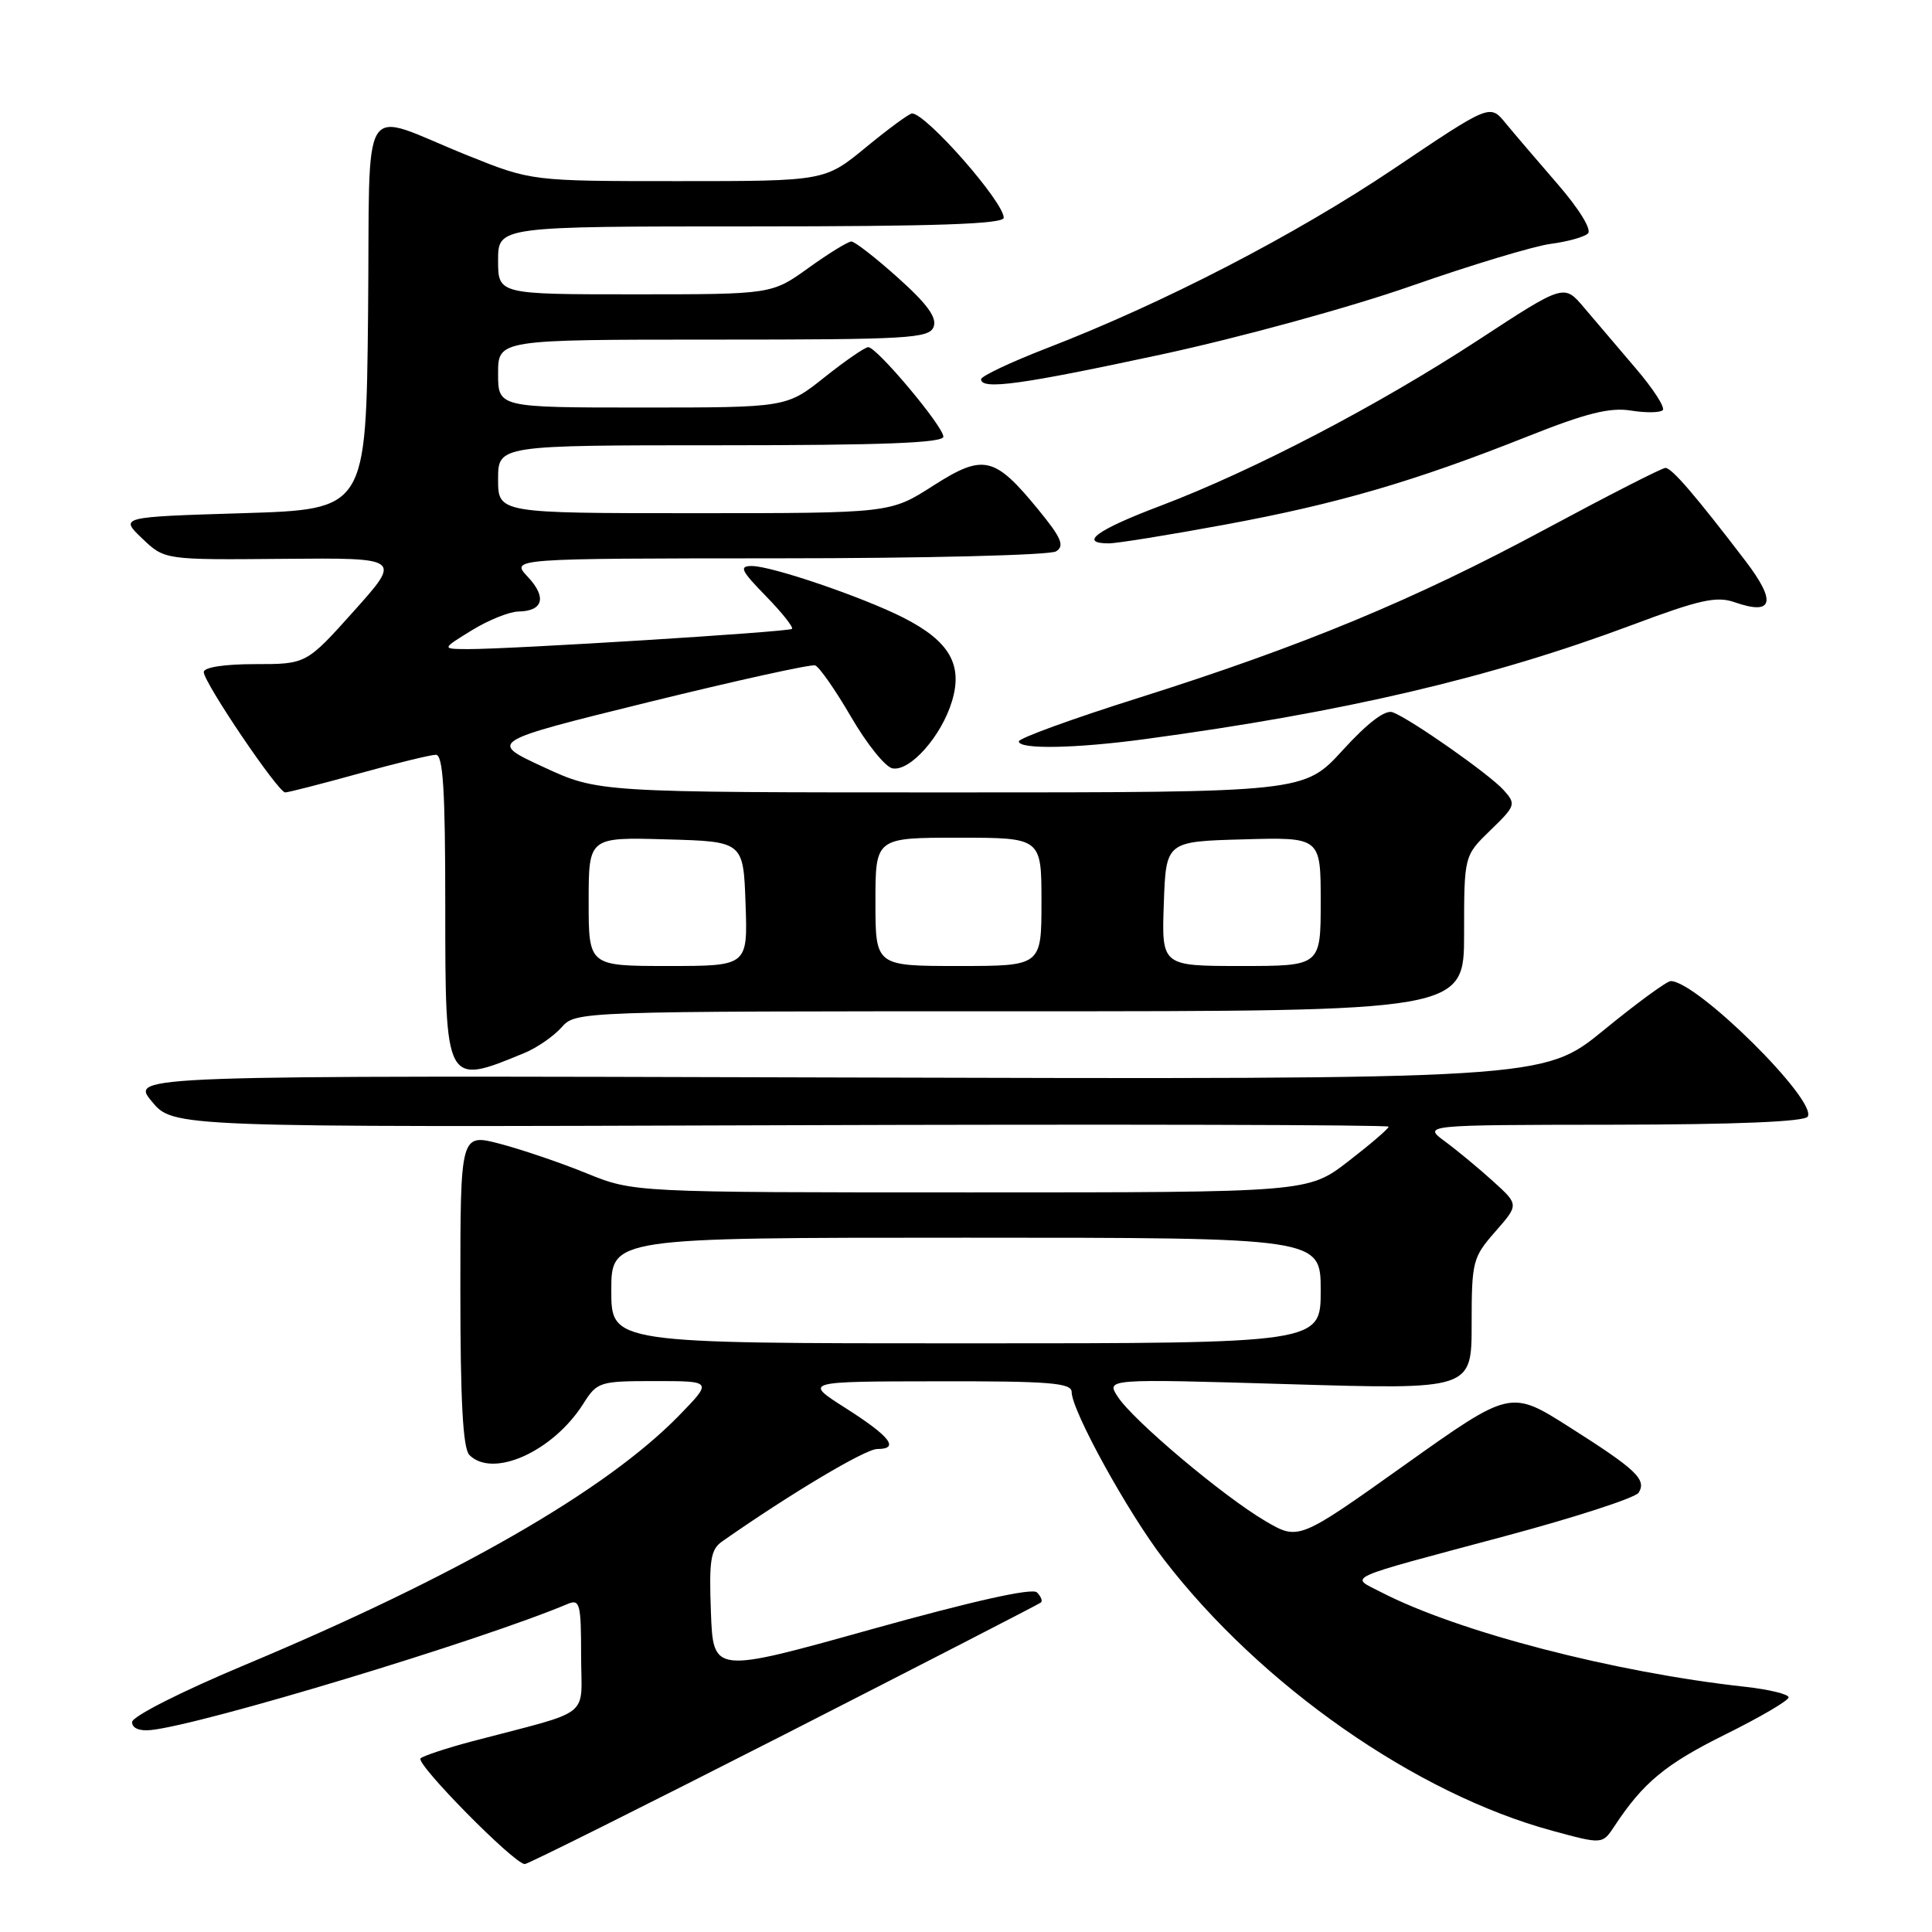 <?xml version="1.0" encoding="UTF-8" standalone="no"?>
<!DOCTYPE svg PUBLIC "-//W3C//DTD SVG 1.1//EN" "http://www.w3.org/Graphics/SVG/1.1/DTD/svg11.dtd" >
<svg xmlns="http://www.w3.org/2000/svg" xmlns:xlink="http://www.w3.org/1999/xlink" version="1.1" viewBox="0 0 256 256">
 <g >
 <path fill="currentColor"
d=" M 103.89 229.86 C 122.37 220.43 137.69 212.54 137.93 212.34 C 138.17 212.13 137.93 211.53 137.40 211.00 C 136.78 210.38 128.92 212.14 115.47 215.89 C 94.50 221.75 94.50 221.75 94.20 213.62 C 93.94 206.71 94.16 205.31 95.70 204.24 C 104.73 197.92 114.66 192.00 116.24 192.00 C 119.25 192.00 117.97 190.35 112.00 186.55 C 106.50 183.05 106.50 183.05 124.25 183.03 C 139.08 183.00 142.00 183.24 142.00 184.45 C 142.00 186.91 149.45 200.44 154.22 206.63 C 167.08 223.35 187.63 237.70 205.71 242.59 C 212.33 244.39 212.33 244.39 213.92 241.98 C 217.73 236.20 220.68 233.76 228.58 229.84 C 233.21 227.55 237.00 225.33 237.00 224.91 C 237.00 224.49 234.41 223.86 231.25 223.51 C 213.86 221.60 193.16 216.22 183.00 210.97 C 178.84 208.82 177.56 209.40 199.44 203.54 C 208.75 201.05 216.71 198.46 217.13 197.79 C 218.21 196.04 216.82 194.72 207.99 189.12 C 200.15 184.14 200.15 184.14 186.11 194.13 C 172.07 204.12 172.07 204.12 167.67 201.55 C 162.10 198.28 150.19 188.26 148.12 185.09 C 146.55 182.69 146.55 182.69 170.77 183.41 C 195.00 184.13 195.00 184.13 195.00 175.45 C 195.00 167.14 195.14 166.61 198.13 163.20 C 201.26 159.63 201.26 159.63 197.88 156.56 C 196.02 154.87 193.15 152.49 191.50 151.27 C 188.50 149.06 188.50 149.06 213.69 149.03 C 230.06 149.01 239.11 148.63 239.53 147.96 C 240.84 145.84 224.84 130.00 221.38 130.00 C 220.87 130.00 216.86 132.93 212.48 136.52 C 204.50 143.03 204.50 143.03 110.88 142.77 C 17.27 142.50 17.27 142.50 20.10 145.93 C 22.93 149.37 22.93 149.37 103.46 149.10 C 147.76 148.95 184.00 149.04 184.00 149.29 C 184.00 149.55 181.60 151.61 178.66 153.88 C 173.32 158.00 173.32 158.00 128.64 158.00 C 83.96 158.00 83.96 158.00 77.73 155.47 C 74.30 154.07 69.14 152.32 66.25 151.56 C 61.00 150.19 61.00 150.19 61.00 170.89 C 61.00 185.67 61.34 191.94 62.20 192.80 C 65.32 195.92 73.29 192.33 77.30 185.99 C 79.13 183.10 79.44 183.00 86.81 183.00 C 94.42 183.00 94.42 183.00 89.96 187.58 C 80.30 197.49 60.54 208.85 32.50 220.59 C 23.98 224.16 17.50 227.44 17.50 228.19 C 17.50 228.99 18.47 229.40 20.00 229.24 C 26.90 228.52 63.69 217.39 75.25 212.52 C 76.83 211.86 77.00 212.53 77.00 219.35 C 77.00 227.87 78.81 226.45 62.50 230.75 C 59.20 231.63 56.15 232.63 55.73 232.99 C 54.97 233.63 68.14 247.00 69.54 247.00 C 69.95 247.00 85.40 239.28 103.89 229.86 Z  M 69.50 139.52 C 71.15 138.84 73.36 137.31 74.40 136.14 C 76.31 134.00 76.31 134.00 135.15 134.00 C 194.00 134.00 194.00 134.00 194.00 123.70 C 194.00 113.39 194.00 113.39 197.49 110.01 C 200.84 106.77 200.91 106.55 199.24 104.69 C 197.36 102.60 186.98 95.31 184.54 94.38 C 183.56 94.00 181.24 95.76 177.92 99.40 C 172.80 105.00 172.80 105.00 126.03 105.00 C 79.27 105.00 79.27 105.00 72.00 101.63 C 64.73 98.27 64.73 98.27 85.88 93.05 C 97.51 90.19 107.46 87.99 108.01 88.17 C 108.55 88.35 110.69 91.42 112.77 94.99 C 114.84 98.56 117.31 101.63 118.25 101.81 C 120.58 102.26 124.76 97.54 126.15 92.89 C 127.60 88.06 125.80 84.96 119.75 81.87 C 114.39 79.14 102.27 75.00 99.62 75.00 C 97.90 75.00 98.17 75.59 101.48 78.98 C 103.62 81.17 105.17 83.13 104.94 83.33 C 104.46 83.74 67.60 86.03 62.00 86.01 C 58.50 85.99 58.50 85.99 62.50 83.53 C 64.70 82.17 67.49 81.05 68.69 81.03 C 71.98 80.98 72.48 79.14 69.93 76.43 C 67.65 74.00 67.65 74.00 103.08 73.98 C 122.56 73.98 139.15 73.56 139.93 73.06 C 141.10 72.33 140.65 71.27 137.55 67.49 C 131.75 60.42 130.31 60.10 123.60 64.39 C 117.96 68.00 117.96 68.00 91.98 68.00 C 66.00 68.00 66.00 68.00 66.00 63.50 C 66.00 59.00 66.00 59.00 95.50 59.00 C 116.95 59.00 125.00 58.69 125.00 57.86 C 125.00 56.50 116.19 46.00 115.05 46.00 C 114.62 46.00 112.00 47.80 109.24 50.00 C 104.21 54.00 104.21 54.00 85.11 54.00 C 66.00 54.00 66.00 54.00 66.00 49.50 C 66.00 45.00 66.00 45.00 94.53 45.00 C 120.40 45.00 123.12 44.84 123.71 43.31 C 124.18 42.09 122.86 40.27 118.99 36.81 C 116.04 34.16 113.26 32.00 112.81 32.00 C 112.37 32.00 109.81 33.57 107.13 35.50 C 102.26 39.00 102.26 39.00 84.13 39.00 C 66.00 39.00 66.00 39.00 66.00 34.50 C 66.00 30.00 66.00 30.00 99.50 30.00 C 124.03 30.00 133.00 29.69 133.00 28.85 C 133.00 26.76 122.80 15.13 120.86 15.03 C 120.52 15.01 117.77 17.03 114.76 19.50 C 109.30 24.00 109.30 24.00 89.86 24.00 C 70.43 24.00 70.43 24.00 61.97 20.60 C 47.32 14.72 49.07 11.92 48.77 41.69 C 48.50 67.50 48.50 67.50 32.18 68.00 C 15.86 68.50 15.86 68.50 18.84 71.35 C 21.81 74.19 21.81 74.19 37.51 74.05 C 53.21 73.91 53.21 73.91 46.90 80.96 C 40.59 88.00 40.59 88.00 33.80 88.00 C 29.74 88.00 27.00 88.42 27.00 89.05 C 27.00 90.43 36.85 105.00 37.79 105.00 C 38.19 105.00 42.56 103.88 47.51 102.51 C 52.45 101.14 57.06 100.02 57.75 100.01 C 58.71 100.00 59.00 104.65 59.00 119.95 C 59.00 143.90 58.99 143.87 69.50 139.52 Z  M 151.68 97.94 C 178.08 94.38 197.52 89.82 216.24 82.82 C 225.21 79.46 227.45 78.96 229.85 79.80 C 234.95 81.58 235.43 79.77 231.30 74.35 C 224.64 65.63 221.52 62.00 220.68 62.00 C 220.23 62.00 213.11 65.64 204.85 70.08 C 187.37 79.49 172.68 85.58 150.75 92.51 C 142.09 95.24 135.00 97.82 135.00 98.24 C 135.00 99.32 142.51 99.18 151.68 97.94 Z  M 162.35 69.51 C 177.24 66.76 187.43 63.79 202.49 57.80 C 210.18 54.74 213.32 53.96 216.09 54.40 C 218.07 54.72 219.98 54.69 220.32 54.35 C 220.67 54.00 219.05 51.50 216.72 48.78 C 214.40 46.06 211.32 42.44 209.87 40.73 C 207.24 37.62 207.24 37.62 195.87 45.06 C 182.57 53.75 166.09 62.35 153.75 67.03 C 145.31 70.22 142.88 72.00 146.93 72.00 C 148.00 72.00 154.94 70.88 162.35 69.51 Z  M 153.84 46.98 C 164.29 44.73 178.88 40.73 187.00 37.89 C 194.97 35.10 203.30 32.59 205.50 32.31 C 207.70 32.02 209.91 31.41 210.41 30.94 C 210.94 30.44 209.27 27.72 206.41 24.41 C 203.71 21.30 200.58 17.63 199.46 16.27 C 197.42 13.79 197.42 13.79 184.70 22.35 C 171.62 31.14 154.16 40.17 138.75 46.12 C 133.94 47.98 130.01 49.84 130.00 50.25 C 130.00 51.70 135.35 50.96 153.84 46.98 Z  M 81.00 171.00 C 81.00 164.00 81.00 164.00 128.00 164.00 C 175.00 164.00 175.00 164.00 175.00 171.00 C 175.00 178.00 175.00 178.00 128.00 178.00 C 81.00 178.00 81.00 178.00 81.00 171.00 Z  M 78.00 119.47 C 78.00 110.93 78.00 110.93 88.25 111.22 C 98.50 111.50 98.50 111.50 98.79 119.75 C 99.08 128.00 99.08 128.00 88.54 128.00 C 78.00 128.00 78.00 128.00 78.00 119.47 Z  M 116.00 119.50 C 116.00 111.00 116.00 111.00 127.00 111.00 C 138.00 111.00 138.00 111.00 138.00 119.50 C 138.00 128.00 138.00 128.00 127.00 128.00 C 116.00 128.00 116.00 128.00 116.00 119.50 Z  M 154.21 119.75 C 154.50 111.50 154.50 111.50 164.75 111.22 C 175.00 110.93 175.00 110.93 175.00 119.47 C 175.00 128.00 175.00 128.00 164.46 128.00 C 153.92 128.00 153.92 128.00 154.21 119.75 Z "/>
</g>
</svg>